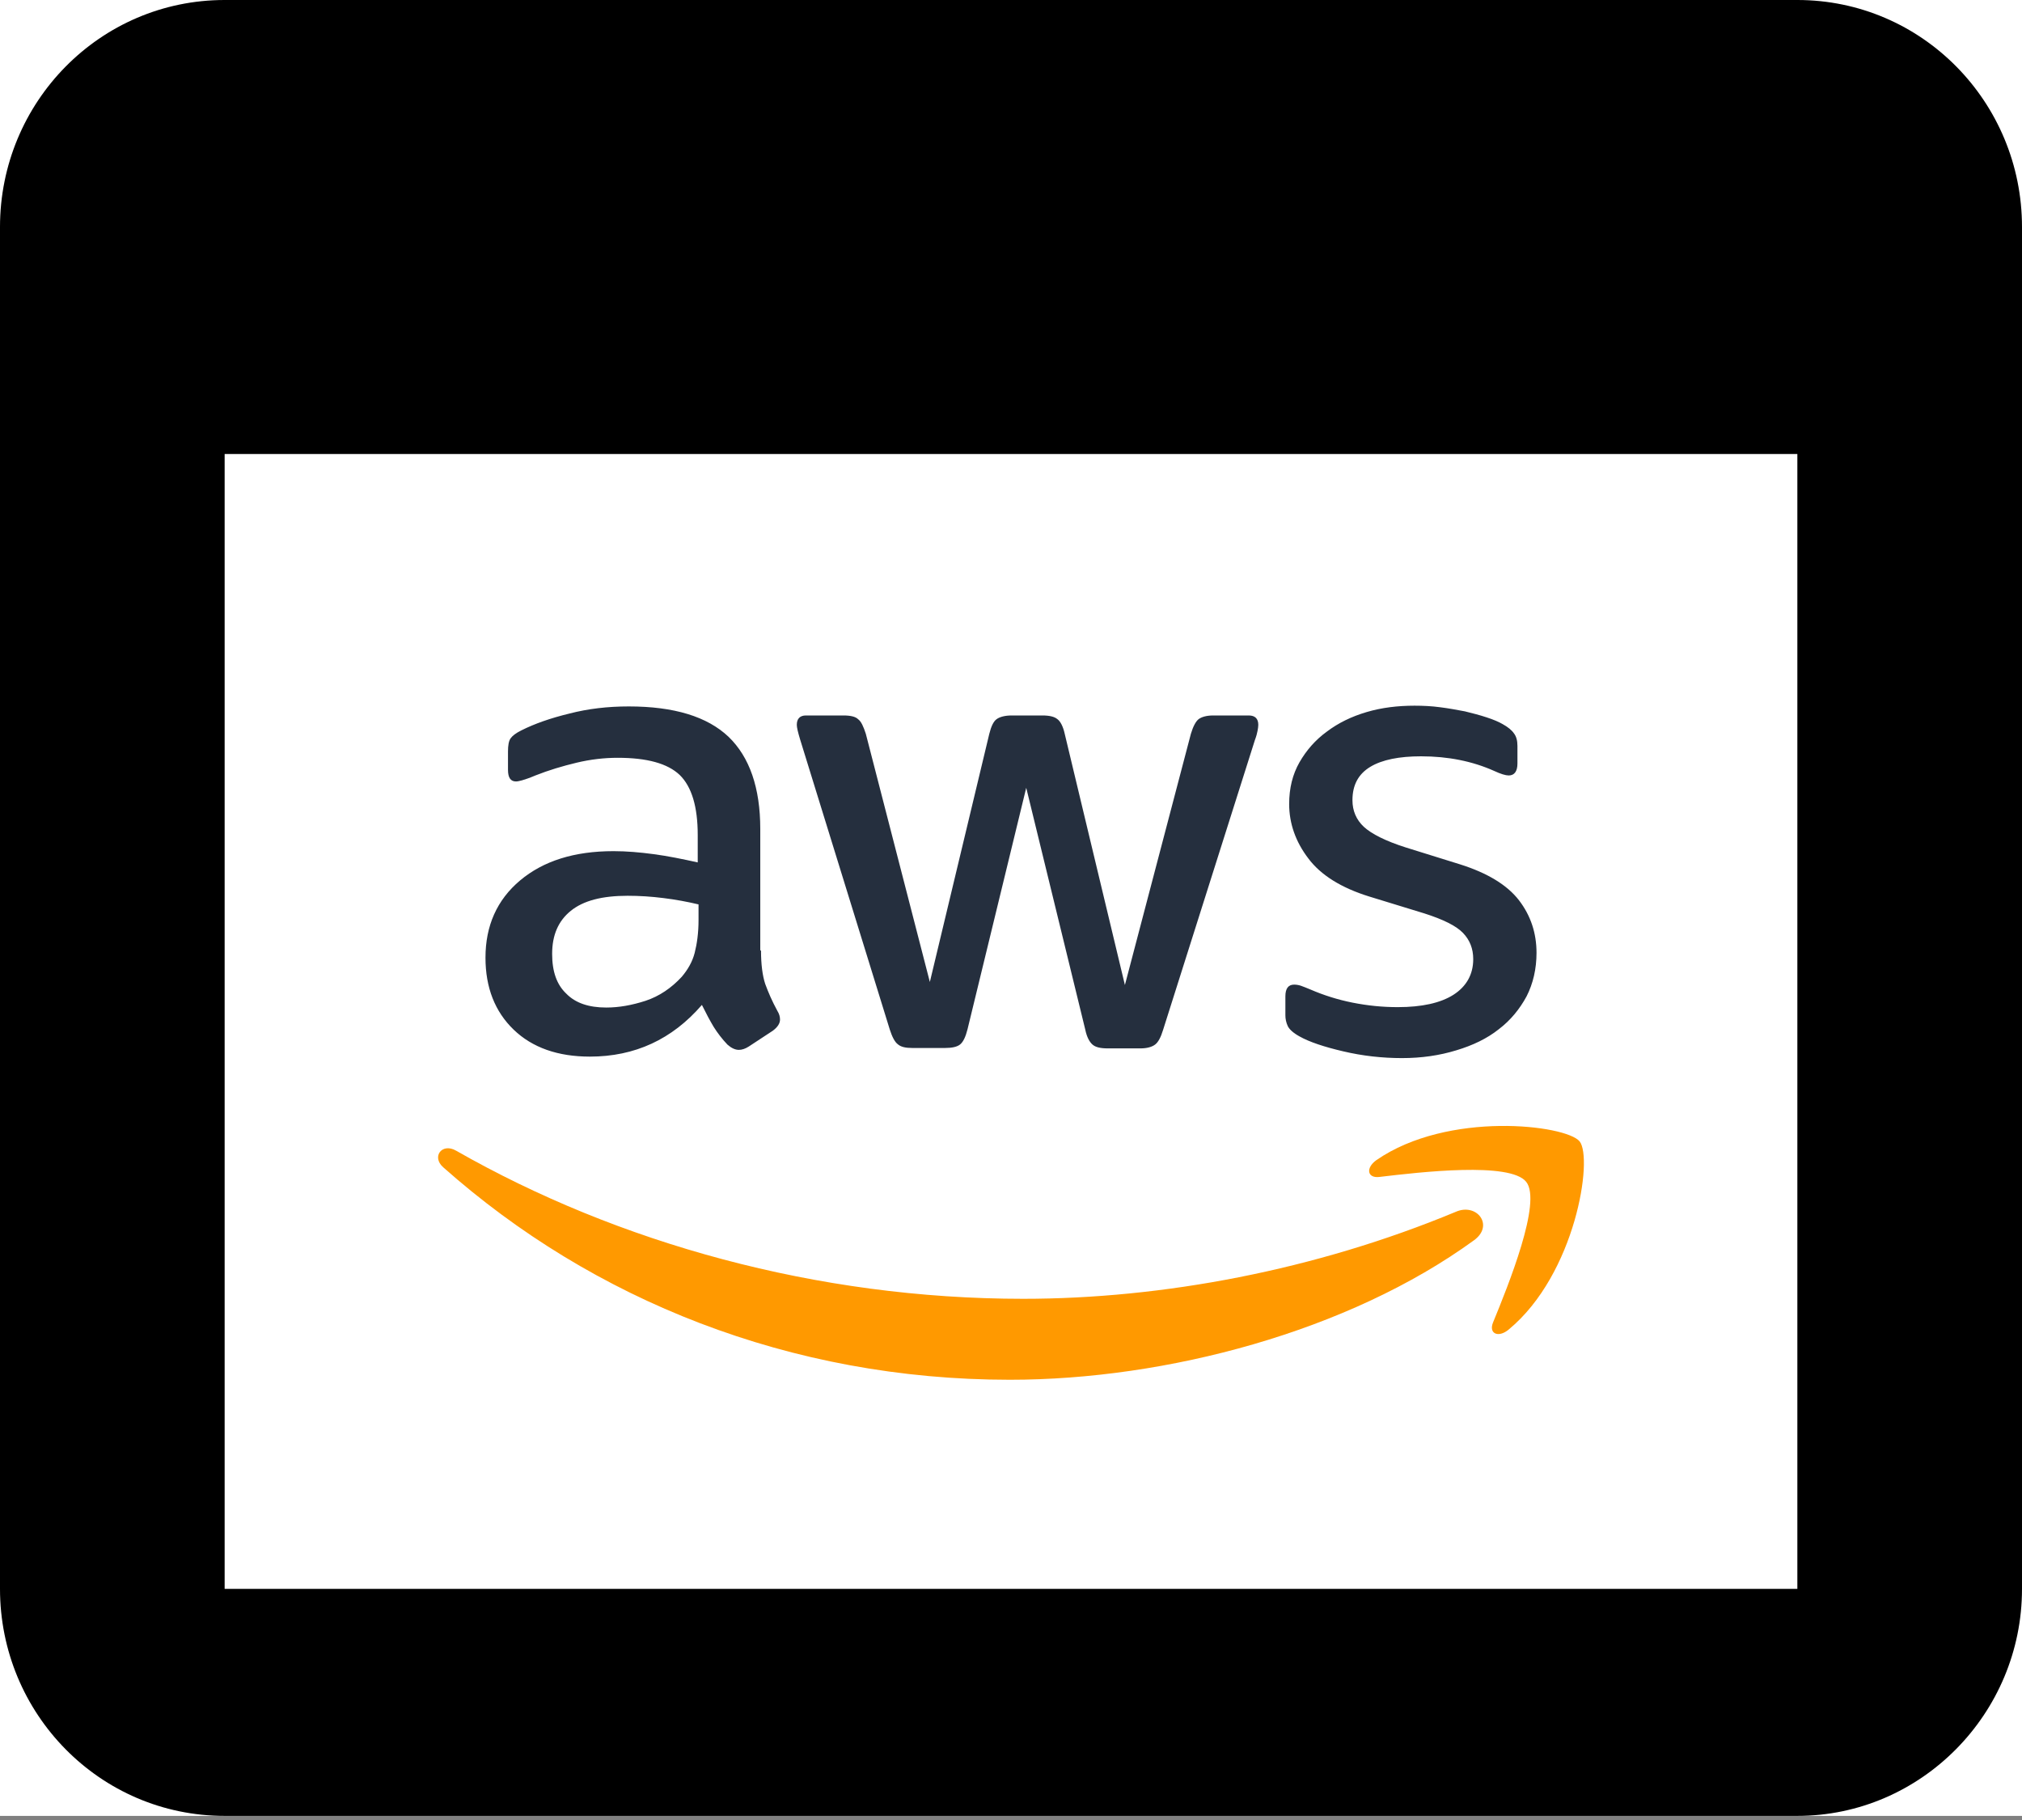 <svg width="30" height="27" viewBox="0 0 30 27" fill="none" xmlns="http://www.w3.org/2000/svg">
<rect x="0" y="0" width="30" height="27" fill="#808080" stroke="none"/>
<g clip-path="url(#clip0_2_2)">
<rect width="30" height="26.939" fill="white"/>
<path d="M26.667 0H3.333C1.483 0 0 1.515 0 3.367V23.571C0 25.424 1.483 26.939 3.333 26.939H26.667C28.5 26.939 30 25.424 30 23.571V3.367C30 1.515 28.517 0 26.667 0ZM26.667 23.571H3.333V6.735H26.667V23.571Z" fill="black"/>
<path d="M11.291 14.101C11.291 14.307 11.313 14.474 11.353 14.596C11.398 14.719 11.455 14.852 11.534 14.997C11.562 15.041 11.573 15.086 11.573 15.125C11.573 15.18 11.54 15.236 11.466 15.291L11.11 15.525C11.059 15.558 11.008 15.575 10.963 15.575C10.906 15.575 10.85 15.547 10.793 15.497C10.714 15.414 10.646 15.325 10.59 15.236C10.533 15.141 10.477 15.036 10.414 14.908C9.973 15.419 9.419 15.675 8.752 15.675C8.277 15.675 7.898 15.542 7.621 15.275C7.344 15.008 7.203 14.652 7.203 14.207C7.203 13.734 7.373 13.35 7.717 13.061C8.062 12.772 8.52 12.627 9.103 12.627C9.295 12.627 9.493 12.644 9.702 12.672C9.911 12.7 10.126 12.744 10.352 12.794V12.388C10.352 11.966 10.262 11.671 10.086 11.498C9.906 11.326 9.6 11.242 9.165 11.242C8.967 11.242 8.763 11.265 8.554 11.315C8.345 11.365 8.141 11.426 7.944 11.504C7.853 11.543 7.785 11.565 7.746 11.576C7.706 11.587 7.678 11.593 7.655 11.593C7.576 11.593 7.537 11.537 7.537 11.421V11.148C7.537 11.059 7.548 10.992 7.576 10.953C7.604 10.914 7.655 10.875 7.734 10.836C7.932 10.736 8.17 10.653 8.447 10.586C8.724 10.514 9.018 10.48 9.329 10.48C10.002 10.48 10.494 10.631 10.81 10.931C11.121 11.231 11.28 11.687 11.28 12.299V14.101H11.291ZM8.995 14.947C9.182 14.947 9.374 14.913 9.578 14.847C9.781 14.78 9.962 14.657 10.115 14.491C10.205 14.385 10.273 14.268 10.307 14.135C10.341 14.001 10.364 13.84 10.364 13.651V13.417C10.2 13.378 10.024 13.345 9.843 13.323C9.662 13.3 9.487 13.289 9.312 13.289C8.933 13.289 8.656 13.361 8.469 13.512C8.283 13.662 8.192 13.873 8.192 14.151C8.192 14.413 8.26 14.607 8.402 14.741C8.537 14.88 8.735 14.947 8.995 14.947V14.947ZM13.535 15.547C13.434 15.547 13.366 15.531 13.321 15.492C13.275 15.458 13.236 15.38 13.202 15.275L11.873 10.976C11.839 10.864 11.822 10.792 11.822 10.753C11.822 10.664 11.867 10.614 11.958 10.614H12.512C12.62 10.614 12.693 10.631 12.732 10.67C12.778 10.703 12.812 10.781 12.846 10.886L13.796 14.568L14.678 10.886C14.706 10.775 14.74 10.703 14.785 10.67C14.83 10.636 14.909 10.614 15.011 10.614H15.463C15.571 10.614 15.644 10.631 15.69 10.67C15.735 10.703 15.774 10.781 15.797 10.886L16.69 14.613L17.669 10.886C17.702 10.775 17.742 10.703 17.782 10.67C17.827 10.636 17.9 10.614 18.002 10.614H18.528C18.618 10.614 18.669 10.659 18.669 10.753C18.669 10.781 18.664 10.809 18.658 10.842C18.652 10.875 18.641 10.92 18.618 10.981L17.256 15.28C17.222 15.392 17.182 15.464 17.137 15.497C17.092 15.531 17.018 15.553 16.922 15.553H16.436C16.328 15.553 16.255 15.536 16.21 15.497C16.165 15.458 16.125 15.386 16.102 15.275L15.226 11.687L14.355 15.269C14.327 15.38 14.293 15.453 14.248 15.492C14.203 15.531 14.123 15.547 14.022 15.547H13.535V15.547ZM20.801 15.697C20.507 15.697 20.213 15.664 19.93 15.597C19.647 15.531 19.427 15.458 19.28 15.375C19.189 15.325 19.127 15.269 19.105 15.219C19.082 15.169 19.071 15.114 19.071 15.063V14.78C19.071 14.663 19.116 14.607 19.201 14.607C19.235 14.607 19.269 14.613 19.302 14.624C19.336 14.635 19.387 14.657 19.444 14.68C19.636 14.763 19.845 14.83 20.066 14.874C20.292 14.919 20.512 14.941 20.739 14.941C21.095 14.941 21.372 14.88 21.564 14.758C21.756 14.635 21.858 14.457 21.858 14.229C21.858 14.073 21.807 13.945 21.706 13.84C21.604 13.734 21.412 13.64 21.134 13.551L20.315 13.3C19.902 13.172 19.596 12.983 19.41 12.733C19.223 12.488 19.127 12.216 19.127 11.927C19.127 11.693 19.178 11.487 19.28 11.309C19.382 11.131 19.517 10.976 19.687 10.853C19.857 10.725 20.049 10.631 20.275 10.564C20.501 10.497 20.739 10.469 20.987 10.469C21.112 10.469 21.242 10.475 21.366 10.492C21.496 10.508 21.615 10.531 21.734 10.553C21.847 10.581 21.954 10.608 22.056 10.642C22.158 10.675 22.237 10.709 22.294 10.742C22.373 10.786 22.429 10.831 22.463 10.881C22.497 10.925 22.514 10.987 22.514 11.065V11.326C22.514 11.443 22.469 11.504 22.384 11.504C22.339 11.504 22.265 11.482 22.169 11.437C21.847 11.293 21.485 11.22 21.084 11.22C20.761 11.22 20.507 11.27 20.331 11.376C20.156 11.482 20.066 11.643 20.066 11.871C20.066 12.027 20.122 12.16 20.235 12.266C20.349 12.371 20.558 12.477 20.857 12.572L21.66 12.822C22.067 12.95 22.361 13.128 22.537 13.356C22.712 13.584 22.797 13.845 22.797 14.135C22.797 14.374 22.746 14.591 22.65 14.78C22.548 14.969 22.412 15.136 22.237 15.269C22.062 15.408 21.852 15.508 21.609 15.581C21.355 15.659 21.089 15.697 20.801 15.697V15.697Z" fill="#252F3E"/>
<path fill-rule="evenodd" clip-rule="evenodd" d="M21.869 18.4C20.009 19.752 17.307 20.469 14.983 20.469C11.726 20.469 8.792 19.285 6.575 17.316C6.4 17.16 6.558 16.949 6.768 17.071C9.165 18.439 12.122 19.268 15.181 19.268C17.244 19.268 19.512 18.845 21.598 17.978C21.909 17.839 22.175 18.178 21.869 18.4V18.4Z" fill="#FF9900"/>
<path fill-rule="evenodd" clip-rule="evenodd" d="M22.644 17.533C22.407 17.233 21.072 17.388 20.467 17.46C20.286 17.483 20.258 17.327 20.422 17.21C21.485 16.476 23.232 16.687 23.436 16.932C23.639 17.182 23.379 18.901 22.384 19.724C22.231 19.852 22.084 19.785 22.152 19.619C22.378 19.068 22.881 17.828 22.644 17.533V17.533Z" fill="#FF9900"/>
</g>
<defs>
<clipPath id="clip0_2_2">
<rect width="30" height="26.939" fill="white"/>
</clipPath>
</defs>
</svg>
